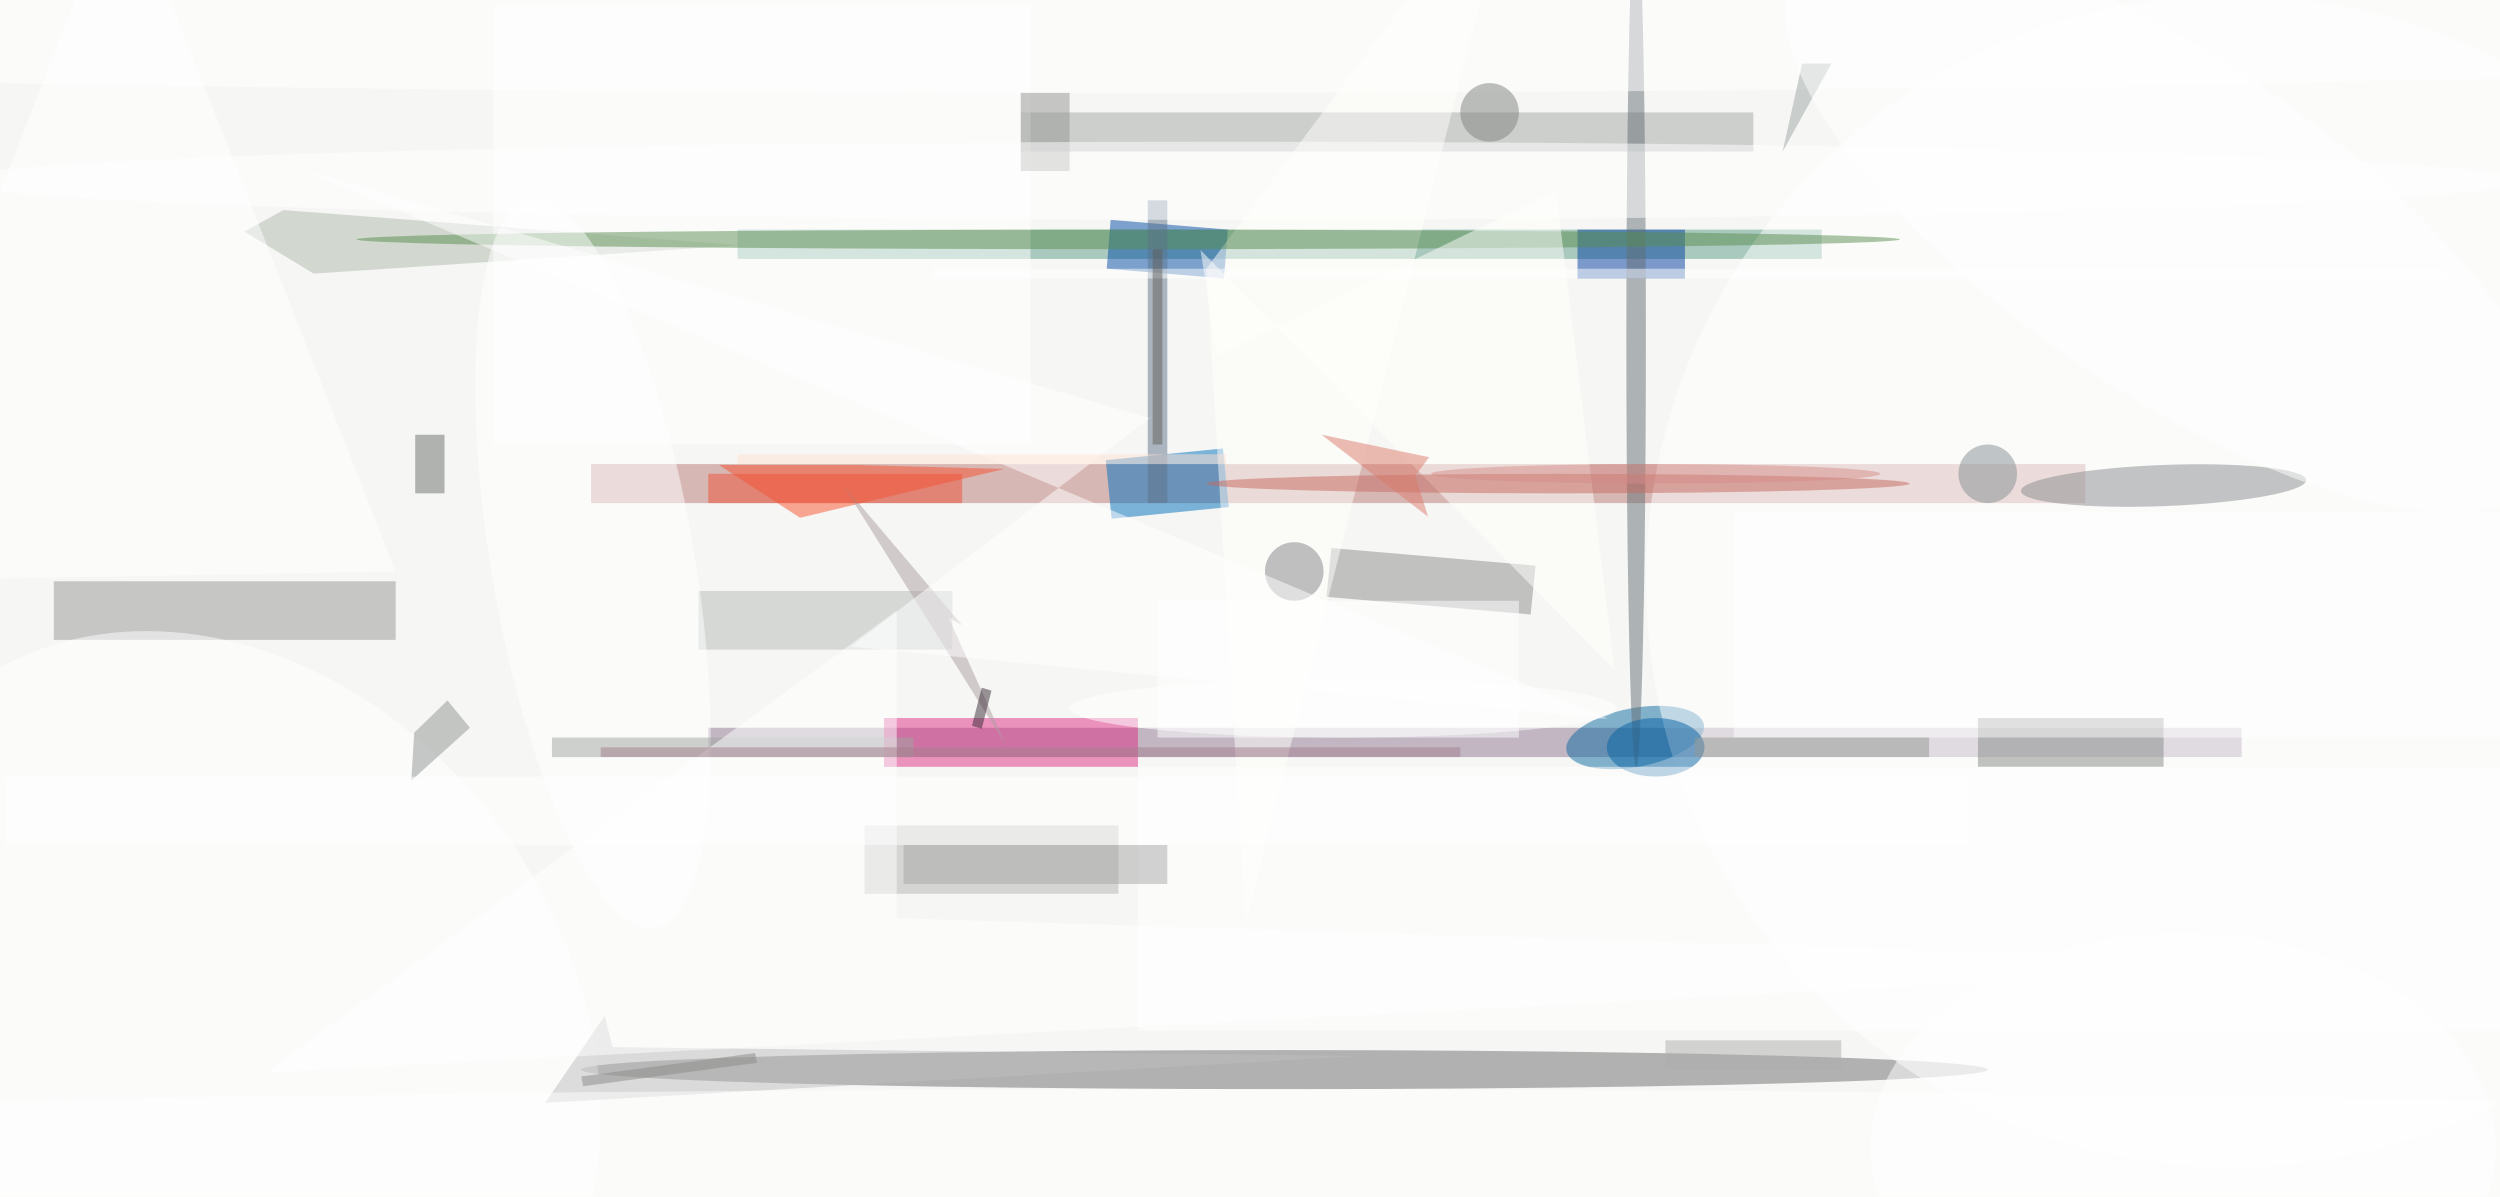 <svg xmlns="http://www.w3.org/2000/svg" viewBox="0 0 752 360"><defs/><filter id="prefix__a"><feGaussianBlur stdDeviation="12"/></filter><rect width="100%" height="100%" fill="#f6f6f5"/><g filter="url(#prefix__a)"><g fill-opacity=".5" transform="translate(1.5 1.5) scale(2.938)"><path fill="#b87875" d="M60 47h153v4H60z"/><ellipse cx="131" cy="109" fill="#6d6d6e" rx="72" ry="2"/><path fill="#8f7793" d="M72 74h157v3H72z"/><path fill="#5d9d88" d="M75 23h111v3H75z"/><path fill="#969995" d="M5 59h35v6H5z"/><circle r="1" fill="#0d6aa3" transform="matrix(-7.031 1.341 -.564 -2.955 166.9 75)"/><path fill="#a5a9a5" d="M104 11h75v4h-75z"/><circle cx="228" cy="59" r="60" fill="#fff"/><path fill="#003fa3" d="M161 23h11v5h-11z"/><circle r="1" fill="#8a8d8e" transform="matrix(.081 2.105 -14.602 .561 221 49.2)"/><path fill="#006ebd" d="M113.3 52.6l-.6-6 12-1.2.6 6z"/><ellipse cx="167" cy="34" fill="#656e75" rx="1" ry="44"/><path fill="#8c8c8d" d="M156.7 57.4l-.5 5-20.9-1.8.5-5z"/><path fill="#004ca4" d="M125.2 23l-.4 5-12-1 .4-5z"/><path fill="#df2f85" d="M90 73h26v5H90z"/><path fill="#b4b7b3" d="M88 84h26v7H88z"/><path fill="#f9532f" d="M81.4 52.5l20.9-5-15.1-.4H73.1z"/><path fill="#afbaaa" d="M24.5 23.2l7.1 4.3 43.6-2.9L28.5 21z"/><circle r="1" fill="#fff" transform="matrix(-29.164 20.65 -25.567 -36.11 22.2 105.7)"/><path fill="#fff" d="M50 0h55v45H50z"/><path fill="#878b87" d="M202 73h19v5h-19z"/><path fill="#fffffc" d="M155-16l-32 43 4 67z"/><ellipse cx="115" cy="24" fill="#5b8f50" rx="79" ry="1"/><path fill="#b7bbb8" d="M71 60h26v6H71z"/><path fill="#5e758a" d="M117 20h2v31h-2z"/><ellipse cx="137" cy="72" fill="#fff" rx="28" ry="3"/><ellipse cx="116" fill="#fff" rx="255" ry="9"/><path fill="#fff" d="M12-13l28 71-56 1z"/><ellipse cx="169" cy="76" fill="#0662a5" rx="5" ry="3"/><circle r="1" fill="#fff" transform="matrix(6.346 37.301 -10.255 1.745 60.2 57.2)"/><path fill="#fff" d="M116 78h140v27H116z"/><path fill="#fffffd" d="M122.4 25.1l42.4 43-6-49.1-34.7 16.9z"/><path fill="#bfbfc0" d="M61.4 103.5l-6.1 8.9 83.5-4.8-76.6-.9z"/><path fill="#a1a6a0" d="M56 75h37v2H56z"/><path fill="#919592" d="M47.6 74l-2.3-2.8-3.4 3.3-.3 4.9z"/><ellipse cx="159" cy="49" fill="#c76b61" rx="36" ry="1"/><path fill="#fff" d="M26.7 109.3l214.2-11.2-149.6-4.6V62z"/><ellipse cx="126" cy="120" fill="#fff" rx="255" ry="9"/><path fill="#ac9fa0" d="M96.6 62.7l5.9 13.1L85.7 49 98 63.5z"/><circle cx="132" cy="58" r="3" fill="#848486"/><path fill="#dd7c6d" d="M144.4 48.2l1.4-1.9-11-2.3 10.9 8.4z"/><path fill="#6b6f6b" d="M42 44h3v6h-3z"/><path fill="#fff" d="M177 52h79v23h-79zM86.6 65.7l30.6-23.4L30 16.7l134.1 56.4z"/><path fill="#a4818f" d="M61 76h88v1H61z"/><path fill="#fff" d="M95 27h155v1H95z"/><circle cx="203" cy="48" r="3" fill="#859192"/><path fill="#949693" d="M104 9h5v8h-5z"/><ellipse cx="126" cy="18" fill="#fff" rx="132" ry="4"/><path fill="#ef5336" d="M72 48h26v3H72z"/><path fill="#382b35" d="M99 73.8l1-3.9 1 .3-1 3.9z"/><path fill="#a7a9a7" d="M92 86h27v4H92z"/><path fill="#959a92" d="M173 75h24v2h-24z"/><circle cx="152" cy="11" r="3" fill="#7e827e"/><path fill="#fff" d="M118 61h37v14h-37zM0 79h201v7H0z"/><ellipse cx="223" cy="117" fill="#fff" rx="32" ry="22"/><path fill="#65615d" d="M117.5 25h1v20h-1z"/><path fill="#ffe2d2" d="M75 46h50v1H75z"/><path fill="#9da4a3" d="M182 15l2-9h3z"/><circle r="1" fill="#fff" transform="matrix(-9.615 14.059 -38.077 -26.041 221.5 22.4)"/><path fill="#aeaeae" d="M170 106h18v3h-18z"/><ellipse cx="169" cy="48" fill="#d68e8a" rx="23" ry="1"/><path fill="#8a8a89" d="M59.2 110.7l-.2-1 17.8-2.4.2 1z"/></g></g></svg>